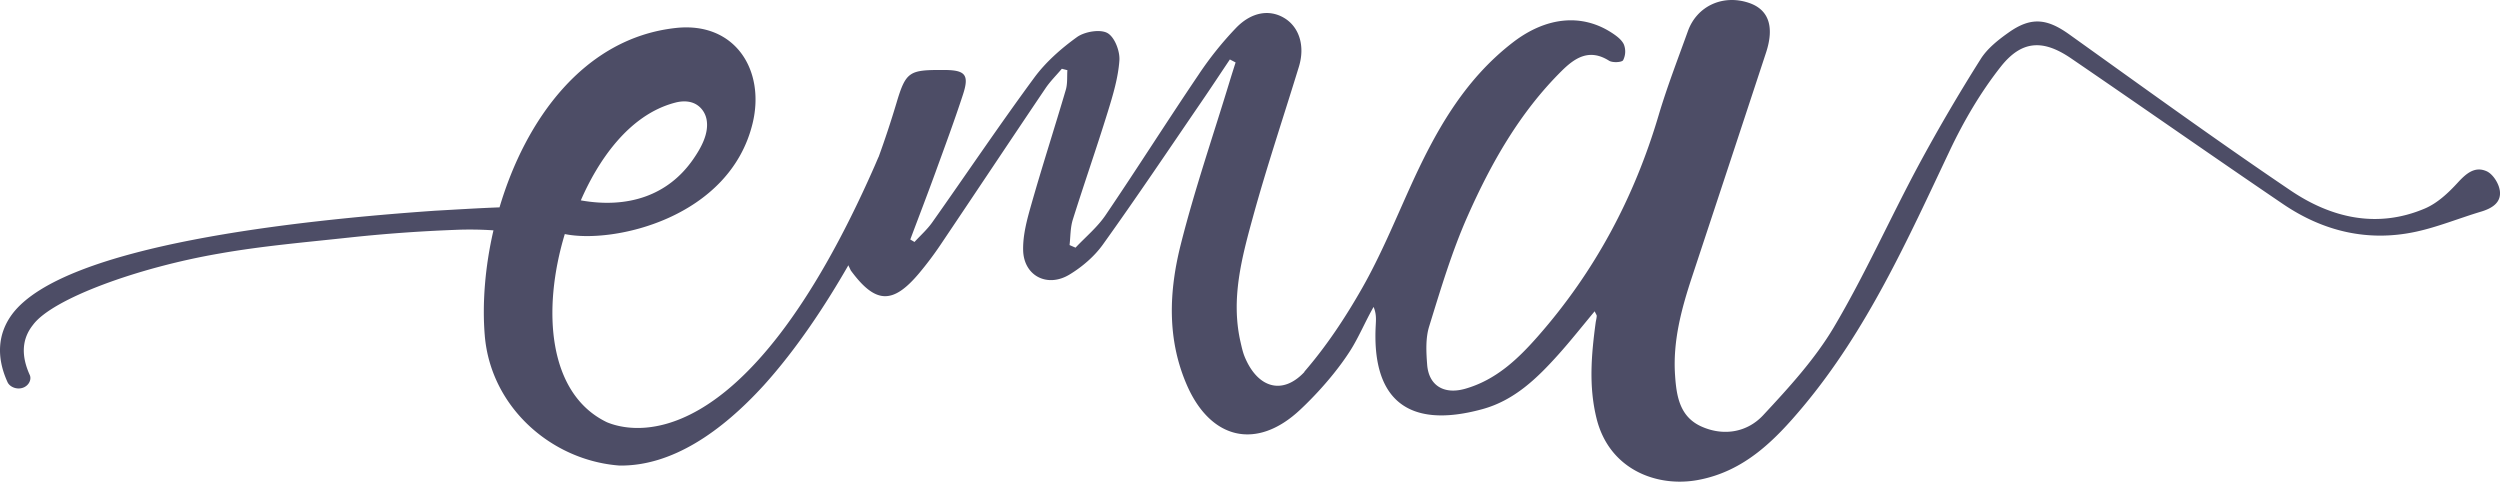 <svg xmlns="http://www.w3.org/2000/svg" width="109" height="21" viewBox="0 0 109 21">
    <path fill="#4D4D66" fill-rule="evenodd" d="M29.45 4.472c.093-.024.19-.041.289-.048.164-.011.33.006.48.063.32.122.526.411.585.71.12.608-.23 1.24-.58 1.745-1.098 1.587-2.851 2.159-4.9 1.794.709-1.63 2.042-3.728 4.126-4.264m79.537 3.81c-.051-.303-.3-.695-.57-.816-.513-.23-.89.096-1.258.496-.406.443-.887.896-1.433 1.128-2.087.887-4.087.409-5.852-.783C96.61 6.102 93.423 3.79 90.22 1.5c-.963-.689-1.656-.777-2.63-.092-.46.324-.94.702-1.23 1.163a78.284 78.284 0 0 0-2.707 4.626c-1.259 2.346-2.343 4.785-3.699 7.073-.827 1.393-1.962 2.632-3.08 3.833-.687.738-1.703.928-2.676.5-.963-.423-1.105-1.326-1.166-2.249-.099-1.48.276-2.877.734-4.264 1.08-3.264 2.158-6.528 3.232-9.793.375-1.14.114-1.882-.745-2.172-1.132-.382-2.267.135-2.661 1.232-.44 1.222-.91 2.436-1.279 3.678-1.06 3.577-2.776 6.804-5.263 9.63-.873.993-1.827 1.901-3.166 2.284-.924.264-1.589-.136-1.66-1.047-.042-.554-.074-1.151.087-1.67.503-1.628.993-3.273 1.684-4.827 1.02-2.297 2.261-4.493 4.085-6.305.574-.57 1.206-1.002 2.075-.453.15.095.557.074.614-.023a.838.838 0 0 0 .031-.687c-.098-.213-.337-.385-.55-.522-1.297-.83-2.834-.681-4.278.426-2.167 1.665-3.42 3.952-4.505 6.354-.663 1.467-1.28 2.963-2.074 4.36-.728 1.28-1.556 2.534-2.521 3.649l-.001.016c-.959 1.023-2.042.694-2.602-.662-.085-.206-.132-.43-.182-.648-.431-1.882.058-3.69.549-5.474.603-2.193 1.331-4.353 1.997-6.53.277-.906.012-1.739-.653-2.129-.627-.368-1.4-.265-2.081.432a14.78 14.78 0 0 0-1.649 2.059C50.88 5.294 49.573 7.36 48.2 9.385c-.355.523-.867.945-1.307 1.413l-.26-.113c.043-.369.031-.754.14-1.104.493-1.572 1.039-3.128 1.525-4.701.228-.736.455-1.493.508-2.25.027-.404-.21-1.022-.528-1.193-.32-.173-.992-.057-1.323.181-.692.498-1.36 1.088-1.86 1.766-1.527 2.073-2.964 4.21-4.45 6.312-.219.31-.513.57-.773.854l-.184-.108c.366-.974.74-1.945 1.096-2.922.41-1.13.83-2.257 1.202-3.399.282-.866.102-1.068-.83-1.07-1.51-.005-1.657.048-2.074 1.453a42.55 42.55 0 0 1-.777 2.347H38.3l-.162.378c-5.742 13.069-10.775 11.557-11.678 11.18-2.565-1.235-2.837-4.893-1.835-8.204 2.12.438 7.193-.698 8.19-4.834.558-2.314-.768-4.44-3.362-4.15-4.003.444-6.544 4.004-7.674 7.82-.96.035-1.882.095-2.823.147C13.124 9.596 2.8 10.664.53 13.698c-.628.847-.698 1.867-.209 2.947.07.175.28.292.489.292.384 0 .593-.35.489-.584-.384-.846-.35-1.575.14-2.188.838-1.138 4.562-2.497 8.123-3.11 1.866-.33 3.747-.49 5.627-.694a66.842 66.842 0 0 1 4.637-.338 15.23 15.23 0 0 1 1.689.02c-.369 1.596-.494 3.193-.379 4.586.258 3.118 2.904 5.448 5.872 5.669 2.29.031 4.452-1.48 6.291-3.496 1.448-1.602 2.703-3.516 3.69-5.237.005.01.009.022.018.046.003-.004.091.194.094.19 1.074 1.456 1.829 1.474 2.976.107.324-.387.63-.792.912-1.21 1.535-2.28 3.057-4.57 4.594-6.848.205-.304.474-.568.713-.852l.242.062c-.02.285.01.584-.068.852-.487 1.656-1.019 3.298-1.492 4.958-.19.665-.386 1.364-.369 2.042.027 1.115 1.053 1.645 2.02 1.059.554-.335 1.086-.792 1.457-1.31 1.468-2.048 2.871-4.14 4.294-6.219.42-.613.828-1.233 1.242-1.85l.25.13c-.088.278-.177.556-.262.835-.72 2.37-1.53 4.72-2.133 7.118-.511 2.032-.602 4.113.273 6.119 1.031 2.362 3.033 2.853 4.93 1.076.04-.038 1.297-1.179 2.196-2.591.364-.573.674-1.31 1.012-1.897.126.299.107.545.094.792-.174 3.147 1.303 4.581 4.648 3.665 1.396-.382 2.384-1.345 3.305-2.37.543-.605 1.047-1.244 1.592-1.897.054.12.092.164.09.206-.006.1-.034.2-.048.3-.187 1.391-.306 2.769.041 4.169.552 2.226 2.628 3.016 4.434 2.678 2.013-.377 3.342-1.732 4.558-3.183 2.807-3.352 4.564-7.284 6.406-11.173.607-1.283 1.343-2.543 2.224-3.66.92-1.166 1.856-1.194 3.074-.36 3.085 2.107 6.143 4.25 9.234 6.348 1.749 1.187 3.699 1.661 5.803 1.204.96-.209 1.88-.589 2.825-.872.499-.149.91-.407.82-.948"/>
</svg>
